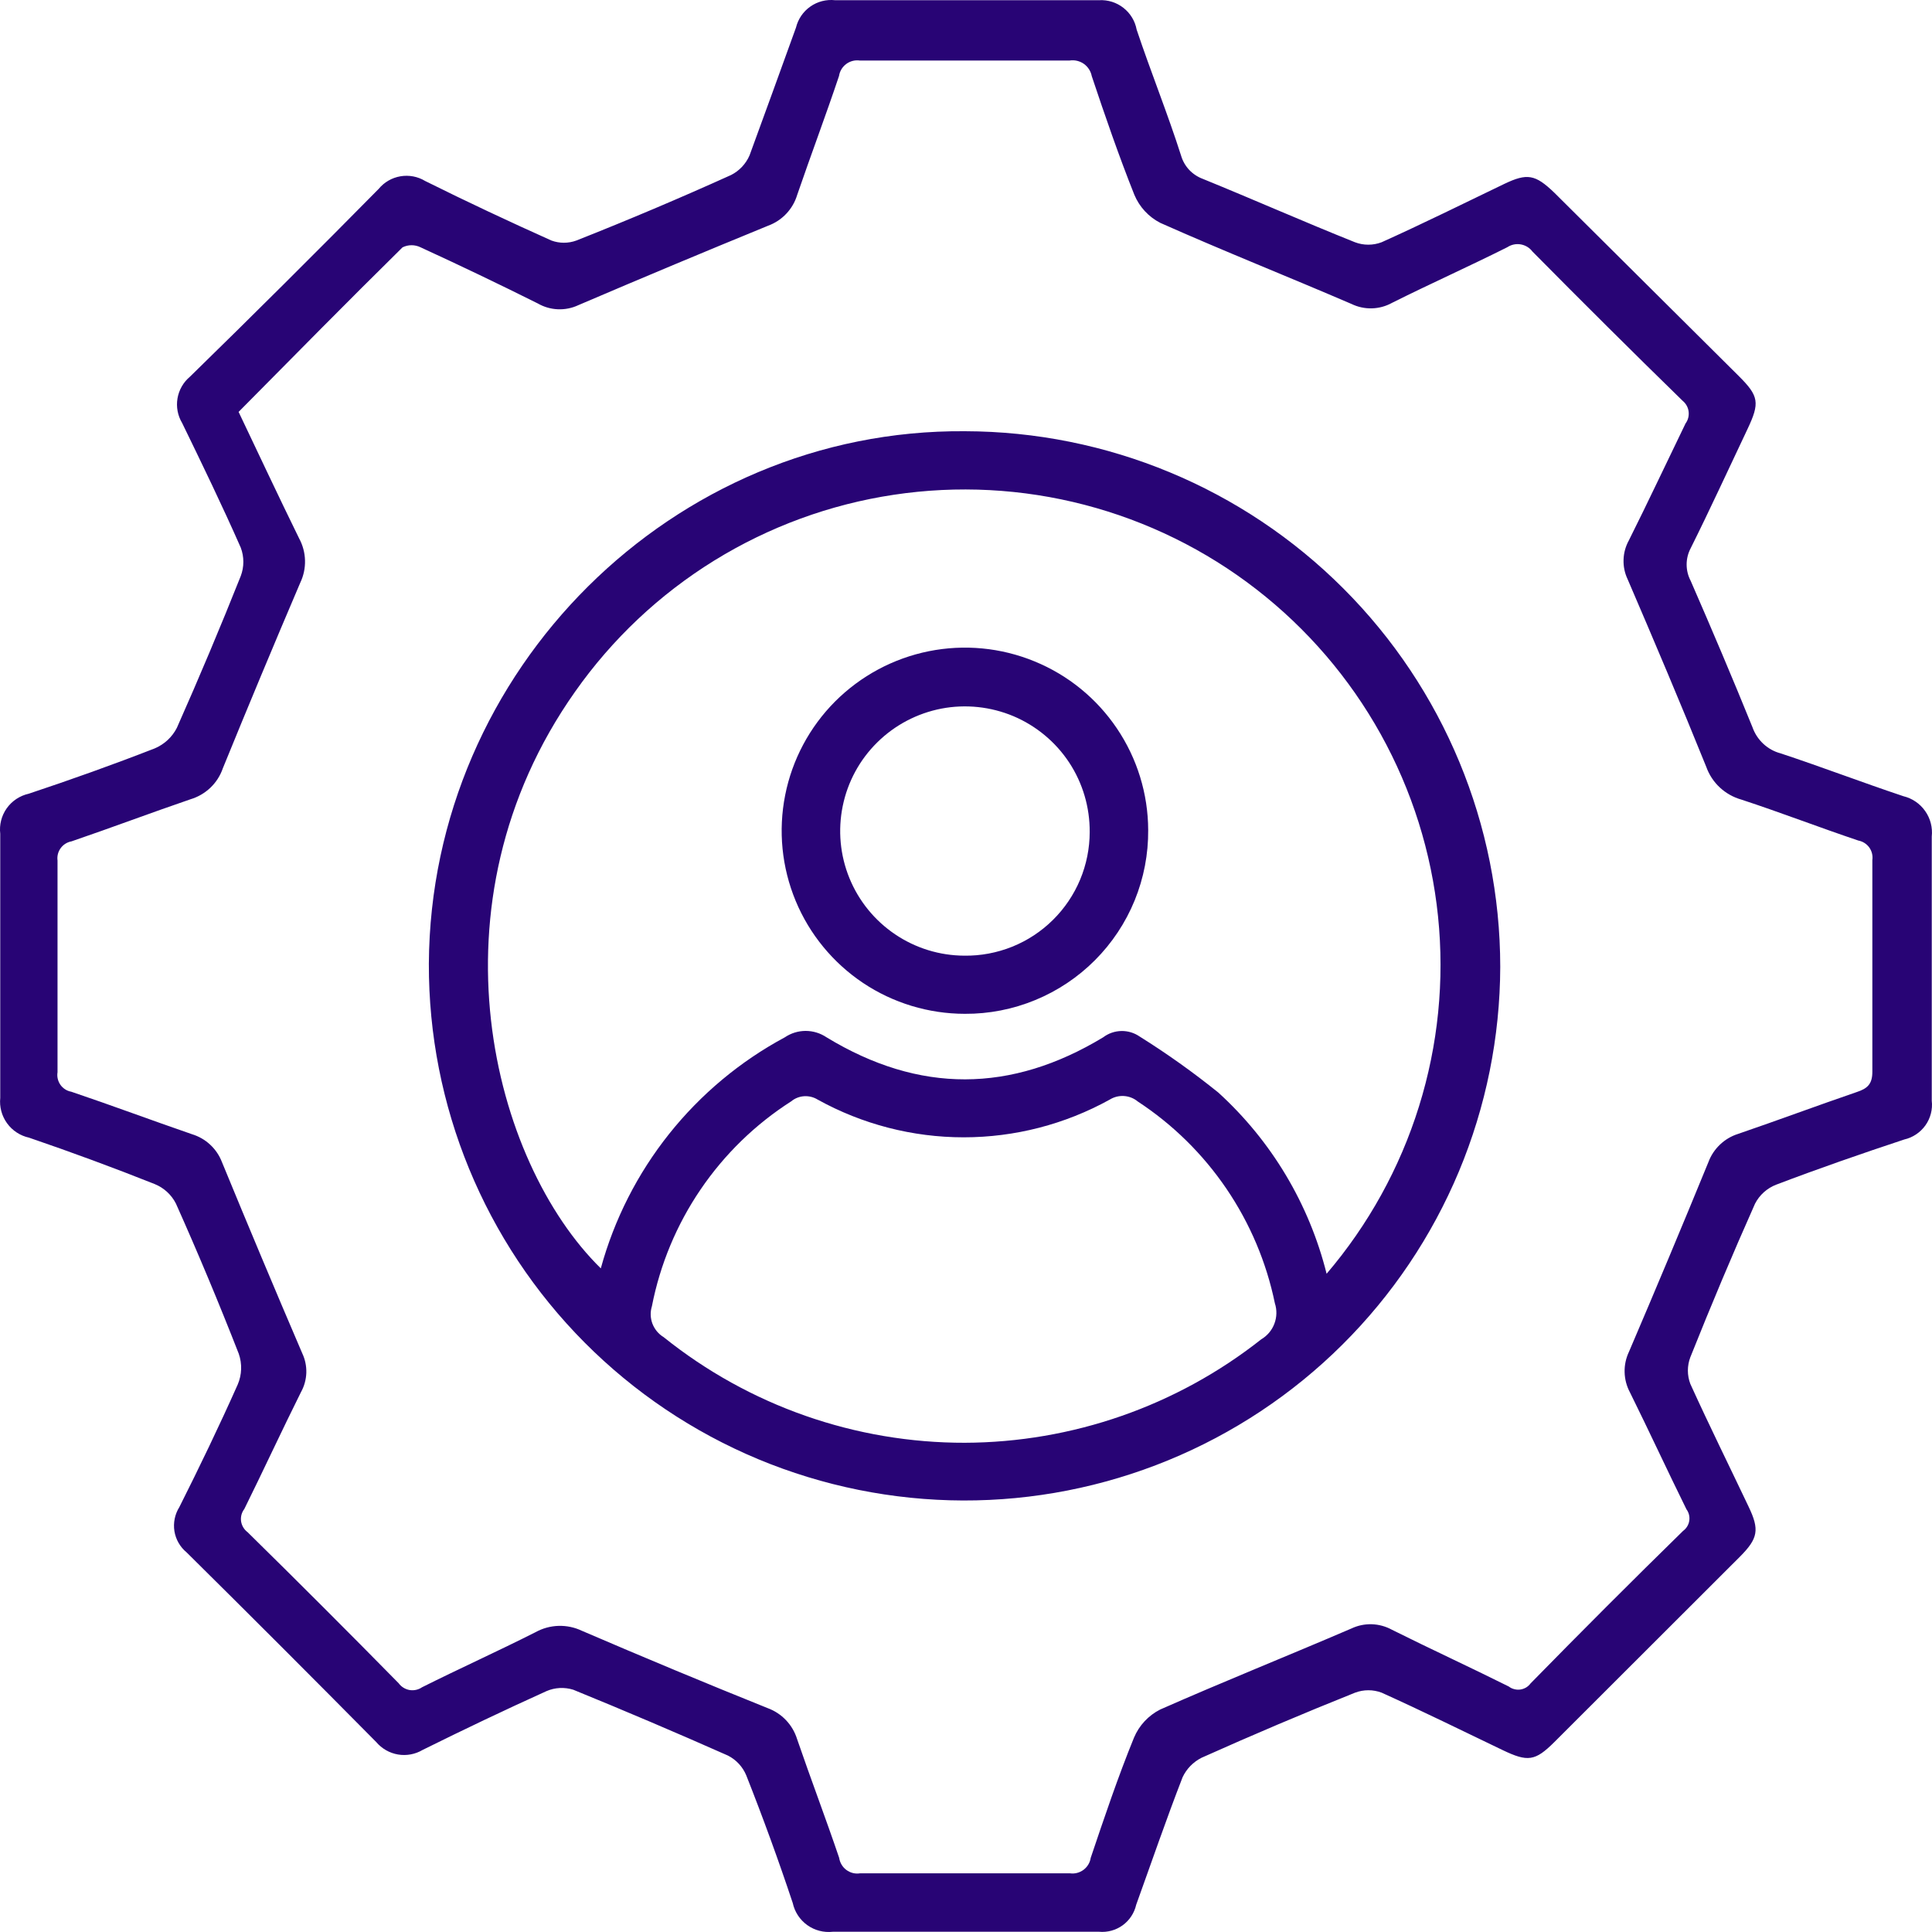 <svg width="40" height="40" viewBox="0 0 40 40" fill="none" xmlns="http://www.w3.org/2000/svg">
<path d="M19.976 39.995C19.066 39.995 18.153 39.995 17.243 39.995C17.055 40.016 16.866 39.967 16.713 39.857C16.56 39.747 16.453 39.584 16.413 39.4C16.118 38.514 15.797 37.633 15.451 36.758C15.378 36.581 15.244 36.436 15.073 36.348C14.005 35.874 12.937 35.42 11.869 34.984C11.686 34.927 11.489 34.937 11.314 35.013C10.449 35.404 9.59 35.814 8.751 36.23C8.597 36.321 8.416 36.355 8.24 36.325C8.064 36.295 7.904 36.203 7.789 36.067C6.488 34.752 5.18 33.443 3.864 32.141C3.729 32.03 3.639 31.873 3.611 31.701C3.584 31.528 3.62 31.351 3.713 31.203C4.133 30.367 4.54 29.522 4.921 28.667C5.008 28.464 5.016 28.236 4.943 28.027C4.533 26.979 4.1 25.942 3.642 24.918C3.549 24.735 3.393 24.592 3.203 24.515C2.349 24.175 1.481 23.855 0.601 23.554C0.418 23.514 0.256 23.408 0.146 23.256C0.036 23.104 -0.014 22.917 0.005 22.731C0.005 20.906 0.005 19.083 0.005 17.262C-0.017 17.076 0.031 16.887 0.14 16.734C0.249 16.581 0.411 16.474 0.595 16.433C1.47 16.142 2.341 15.831 3.203 15.495C3.402 15.411 3.564 15.261 3.662 15.069C4.123 14.03 4.564 12.982 4.985 11.925C5.056 11.736 5.056 11.528 4.985 11.339C4.601 10.468 4.187 9.613 3.771 8.758C3.679 8.605 3.645 8.424 3.675 8.248C3.705 8.072 3.797 7.912 3.934 7.798C5.246 6.517 6.548 5.221 7.84 3.911C7.954 3.772 8.114 3.68 8.291 3.65C8.467 3.62 8.649 3.654 8.802 3.747C9.664 4.176 10.539 4.586 11.417 4.98C11.583 5.041 11.766 5.041 11.933 4.98C13.012 4.553 14.08 4.101 15.137 3.623C15.308 3.536 15.443 3.392 15.519 3.216C15.839 2.342 16.16 1.458 16.48 0.571C16.523 0.395 16.628 0.24 16.777 0.136C16.925 0.031 17.107 -0.015 17.288 0.004C19.112 0.004 20.936 0.004 22.758 0.004C22.939 -0.006 23.118 0.051 23.26 0.163C23.403 0.275 23.5 0.435 23.533 0.613C23.825 1.487 24.174 2.348 24.453 3.222C24.485 3.332 24.542 3.432 24.62 3.516C24.698 3.599 24.795 3.663 24.902 3.703C25.956 4.132 26.997 4.593 28.052 5.015C28.23 5.083 28.428 5.083 28.606 5.015C29.459 4.631 30.298 4.215 31.144 3.808C31.619 3.581 31.785 3.61 32.179 3.988L36.002 7.788C36.416 8.201 36.438 8.339 36.179 8.886C35.788 9.709 35.41 10.535 35.003 11.352C34.948 11.456 34.92 11.571 34.92 11.688C34.92 11.805 34.948 11.92 35.003 12.024C35.442 13.03 35.871 14.041 36.284 15.059C36.33 15.189 36.407 15.306 36.508 15.4C36.609 15.494 36.731 15.562 36.864 15.597C37.717 15.879 38.553 16.199 39.406 16.484C39.589 16.528 39.75 16.637 39.858 16.791C39.967 16.945 40.015 17.133 39.995 17.32C39.995 19.142 39.995 20.967 39.995 22.789C40.016 22.969 39.969 23.151 39.864 23.299C39.758 23.447 39.602 23.552 39.425 23.592C38.534 23.887 37.65 24.194 36.775 24.527C36.585 24.6 36.429 24.74 36.336 24.921C35.868 25.971 35.422 27.034 34.996 28.101C34.929 28.278 34.929 28.474 34.996 28.651C35.384 29.506 35.8 30.345 36.201 31.19C36.432 31.671 36.4 31.85 36.025 32.228L32.179 36.07C31.782 36.464 31.631 36.483 31.109 36.233C30.276 35.833 29.449 35.426 28.606 35.045C28.429 34.978 28.233 34.978 28.055 35.045C26.987 35.472 25.927 35.922 24.876 36.393C24.705 36.48 24.567 36.62 24.485 36.794C24.145 37.668 23.844 38.548 23.524 39.435C23.485 39.606 23.386 39.757 23.245 39.86C23.103 39.963 22.929 40.011 22.755 39.995C21.828 39.995 20.902 39.995 19.976 39.995ZM4.94 8.528C5.35 9.389 5.764 10.273 6.193 11.147C6.269 11.287 6.311 11.444 6.315 11.604C6.319 11.763 6.285 11.922 6.216 12.066C5.669 13.347 5.135 14.627 4.613 15.908C4.561 16.06 4.472 16.198 4.356 16.309C4.239 16.42 4.098 16.502 3.944 16.548C3.12 16.83 2.306 17.137 1.482 17.419C1.392 17.435 1.311 17.485 1.257 17.559C1.202 17.633 1.179 17.725 1.191 17.816C1.191 19.276 1.191 20.736 1.191 22.2C1.176 22.291 1.198 22.384 1.251 22.46C1.304 22.535 1.385 22.587 1.476 22.603C2.312 22.885 3.139 23.195 3.976 23.483C4.116 23.526 4.244 23.599 4.351 23.699C4.458 23.798 4.541 23.92 4.594 24.057C5.139 25.382 5.693 26.702 6.257 28.017C6.317 28.144 6.346 28.282 6.342 28.422C6.337 28.562 6.3 28.699 6.232 28.821C5.831 29.625 5.456 30.438 5.059 31.241C5.031 31.277 5.011 31.318 4.999 31.362C4.988 31.405 4.985 31.451 4.991 31.496C4.998 31.541 5.013 31.584 5.036 31.622C5.059 31.661 5.09 31.695 5.126 31.722C6.177 32.755 7.22 33.798 8.254 34.85C8.308 34.924 8.389 34.974 8.479 34.99C8.569 35.005 8.662 34.985 8.738 34.933C9.516 34.543 10.308 34.187 11.087 33.793C11.233 33.712 11.396 33.667 11.564 33.662C11.731 33.657 11.897 33.692 12.048 33.764C13.33 34.315 14.612 34.85 15.894 35.365C16.038 35.418 16.168 35.503 16.273 35.614C16.379 35.725 16.457 35.859 16.503 36.006C16.785 36.829 17.095 37.642 17.374 38.465C17.381 38.514 17.398 38.562 17.424 38.605C17.449 38.648 17.483 38.685 17.523 38.715C17.564 38.745 17.609 38.767 17.658 38.779C17.707 38.791 17.757 38.793 17.807 38.785C19.255 38.785 20.704 38.785 22.152 38.785C22.252 38.799 22.352 38.773 22.433 38.713C22.513 38.653 22.567 38.564 22.582 38.465C22.864 37.629 23.146 36.79 23.479 35.974C23.585 35.723 23.777 35.517 24.02 35.394C25.331 34.815 26.661 34.283 27.978 33.717C28.11 33.654 28.255 33.624 28.401 33.628C28.547 33.633 28.69 33.672 28.818 33.742C29.619 34.142 30.436 34.517 31.237 34.917C31.271 34.943 31.309 34.962 31.351 34.972C31.392 34.983 31.434 34.986 31.477 34.98C31.519 34.974 31.559 34.959 31.596 34.938C31.632 34.916 31.664 34.887 31.689 34.853C32.734 33.786 33.786 32.733 34.846 31.696C34.88 31.671 34.909 31.64 34.931 31.604C34.953 31.568 34.968 31.528 34.974 31.487C34.981 31.445 34.979 31.402 34.969 31.361C34.959 31.32 34.941 31.282 34.916 31.248C34.519 30.444 34.144 29.631 33.746 28.827C33.677 28.698 33.639 28.555 33.636 28.409C33.632 28.262 33.664 28.117 33.727 27.985C34.285 26.681 34.833 25.372 35.371 24.06C35.422 23.922 35.504 23.799 35.61 23.698C35.716 23.597 35.843 23.521 35.983 23.477C36.807 23.195 37.621 22.891 38.444 22.609C38.665 22.536 38.765 22.443 38.765 22.19C38.765 20.73 38.765 19.267 38.765 17.807C38.778 17.715 38.755 17.622 38.702 17.547C38.648 17.472 38.567 17.42 38.476 17.403C37.666 17.131 36.874 16.824 36.054 16.555C35.887 16.508 35.734 16.422 35.607 16.304C35.48 16.186 35.384 16.039 35.326 15.876C34.801 14.576 34.253 13.283 33.698 11.992C33.638 11.866 33.609 11.727 33.614 11.587C33.618 11.447 33.656 11.311 33.724 11.188C34.124 10.388 34.499 9.588 34.897 8.768C34.95 8.697 34.972 8.608 34.961 8.52C34.95 8.433 34.905 8.353 34.836 8.297C33.791 7.277 32.755 6.247 31.727 5.207C31.669 5.129 31.582 5.077 31.486 5.06C31.389 5.043 31.29 5.064 31.208 5.118C30.417 5.515 29.606 5.877 28.821 6.27C28.693 6.341 28.55 6.38 28.404 6.384C28.258 6.388 28.113 6.357 27.981 6.293C26.664 5.726 25.334 5.198 24.024 4.615C23.781 4.491 23.59 4.284 23.485 4.032C23.165 3.229 22.88 2.403 22.604 1.577C22.584 1.474 22.526 1.383 22.44 1.322C22.355 1.262 22.249 1.237 22.146 1.253C20.697 1.253 19.262 1.253 17.8 1.253C17.701 1.239 17.6 1.265 17.52 1.325C17.439 1.385 17.386 1.474 17.371 1.573C17.095 2.396 16.788 3.21 16.506 4.032C16.462 4.179 16.385 4.313 16.28 4.424C16.176 4.535 16.047 4.62 15.903 4.673C14.589 5.211 13.28 5.759 11.974 6.318C11.842 6.38 11.696 6.409 11.55 6.403C11.404 6.397 11.262 6.356 11.135 6.283C10.334 5.883 9.532 5.499 8.709 5.121C8.651 5.092 8.586 5.077 8.521 5.077C8.456 5.077 8.392 5.092 8.334 5.121C7.2 6.238 6.081 7.375 4.94 8.528Z" fill="#280475"/>
<path d="M31.061 20.016C31.057 21.471 30.766 22.911 30.205 24.254C29.643 25.597 28.823 26.816 27.79 27.842C26.757 28.869 25.532 29.681 24.185 30.234C22.838 30.787 21.395 31.07 19.938 31.066C18.482 31.061 17.04 30.77 15.696 30.21C14.352 29.649 13.132 28.829 12.105 27.797C10.031 25.713 8.87 22.891 8.879 19.952C8.914 13.868 13.936 8.88 19.977 8.928C22.917 8.934 25.735 10.104 27.812 12.183C29.89 14.261 31.059 17.078 31.061 20.016ZM27.466 26.372C28.331 25.358 28.982 24.18 29.378 22.909C29.775 21.637 29.909 20.298 29.773 18.973C29.637 17.648 29.233 16.365 28.586 15.2C27.939 14.036 27.062 13.015 26.008 12.198C24.955 11.382 23.746 10.788 22.456 10.452C21.166 10.116 19.822 10.045 18.503 10.244C17.185 10.442 15.921 10.906 14.787 11.606C13.653 12.307 12.674 13.23 11.907 14.32C8.796 18.726 10.196 24.06 12.439 26.26C12.717 25.246 13.198 24.299 13.853 23.477C14.508 22.655 15.323 21.974 16.25 21.476C16.377 21.39 16.527 21.344 16.68 21.344C16.834 21.344 16.984 21.39 17.112 21.476C19.034 22.645 20.935 22.629 22.841 21.476C22.949 21.394 23.08 21.349 23.215 21.346C23.351 21.343 23.483 21.383 23.595 21.46C24.161 21.814 24.706 22.202 25.226 22.622C26.326 23.624 27.105 24.928 27.466 26.372ZM19.97 29.871C22.2 29.864 24.363 29.11 26.113 27.729C26.238 27.655 26.334 27.541 26.385 27.405C26.436 27.27 26.44 27.121 26.395 26.983C26.22 26.134 25.879 25.328 25.392 24.611C24.905 23.894 24.281 23.28 23.556 22.805C23.476 22.738 23.376 22.699 23.272 22.692C23.168 22.685 23.064 22.711 22.976 22.766C22.051 23.278 21.01 23.547 19.952 23.547C18.895 23.547 17.854 23.278 16.929 22.766C16.845 22.714 16.747 22.69 16.649 22.696C16.551 22.702 16.457 22.739 16.381 22.802C15.638 23.277 15 23.898 14.504 24.628C14.008 25.357 13.666 26.179 13.497 27.044C13.46 27.163 13.464 27.29 13.508 27.406C13.553 27.522 13.634 27.62 13.74 27.684C15.51 29.105 17.713 29.876 19.983 29.871H19.97Z" fill="#280475"/>
<path d="M19.975 20.99C19.225 20.989 18.492 20.767 17.869 20.351C17.246 19.934 16.76 19.343 16.473 18.651C16.186 17.959 16.11 17.198 16.256 16.463C16.401 15.729 16.761 15.054 17.29 14.523C17.82 13.993 18.494 13.631 19.229 13.483C19.964 13.335 20.726 13.408 21.419 13.693C22.113 13.977 22.706 14.46 23.125 15.082C23.544 15.703 23.769 16.434 23.772 17.183C23.776 17.683 23.681 18.179 23.492 18.642C23.303 19.105 23.023 19.526 22.67 19.88C22.317 20.234 21.896 20.515 21.434 20.705C20.971 20.896 20.475 20.993 19.975 20.99ZM22.561 17.225C22.564 16.714 22.417 16.214 22.136 15.787C21.855 15.361 21.453 15.027 20.983 14.828C20.512 14.63 19.992 14.575 19.491 14.671C18.989 14.768 18.526 15.011 18.163 15.37C17.799 15.728 17.55 16.187 17.448 16.687C17.345 17.188 17.393 17.707 17.586 18.18C17.779 18.653 18.108 19.058 18.532 19.344C18.955 19.63 19.454 19.784 19.965 19.786C20.304 19.791 20.641 19.727 20.956 19.601C21.271 19.474 21.557 19.286 21.799 19.047C22.04 18.809 22.232 18.525 22.363 18.212C22.493 17.9 22.561 17.564 22.561 17.225Z" fill="#280475"/>
</svg>
